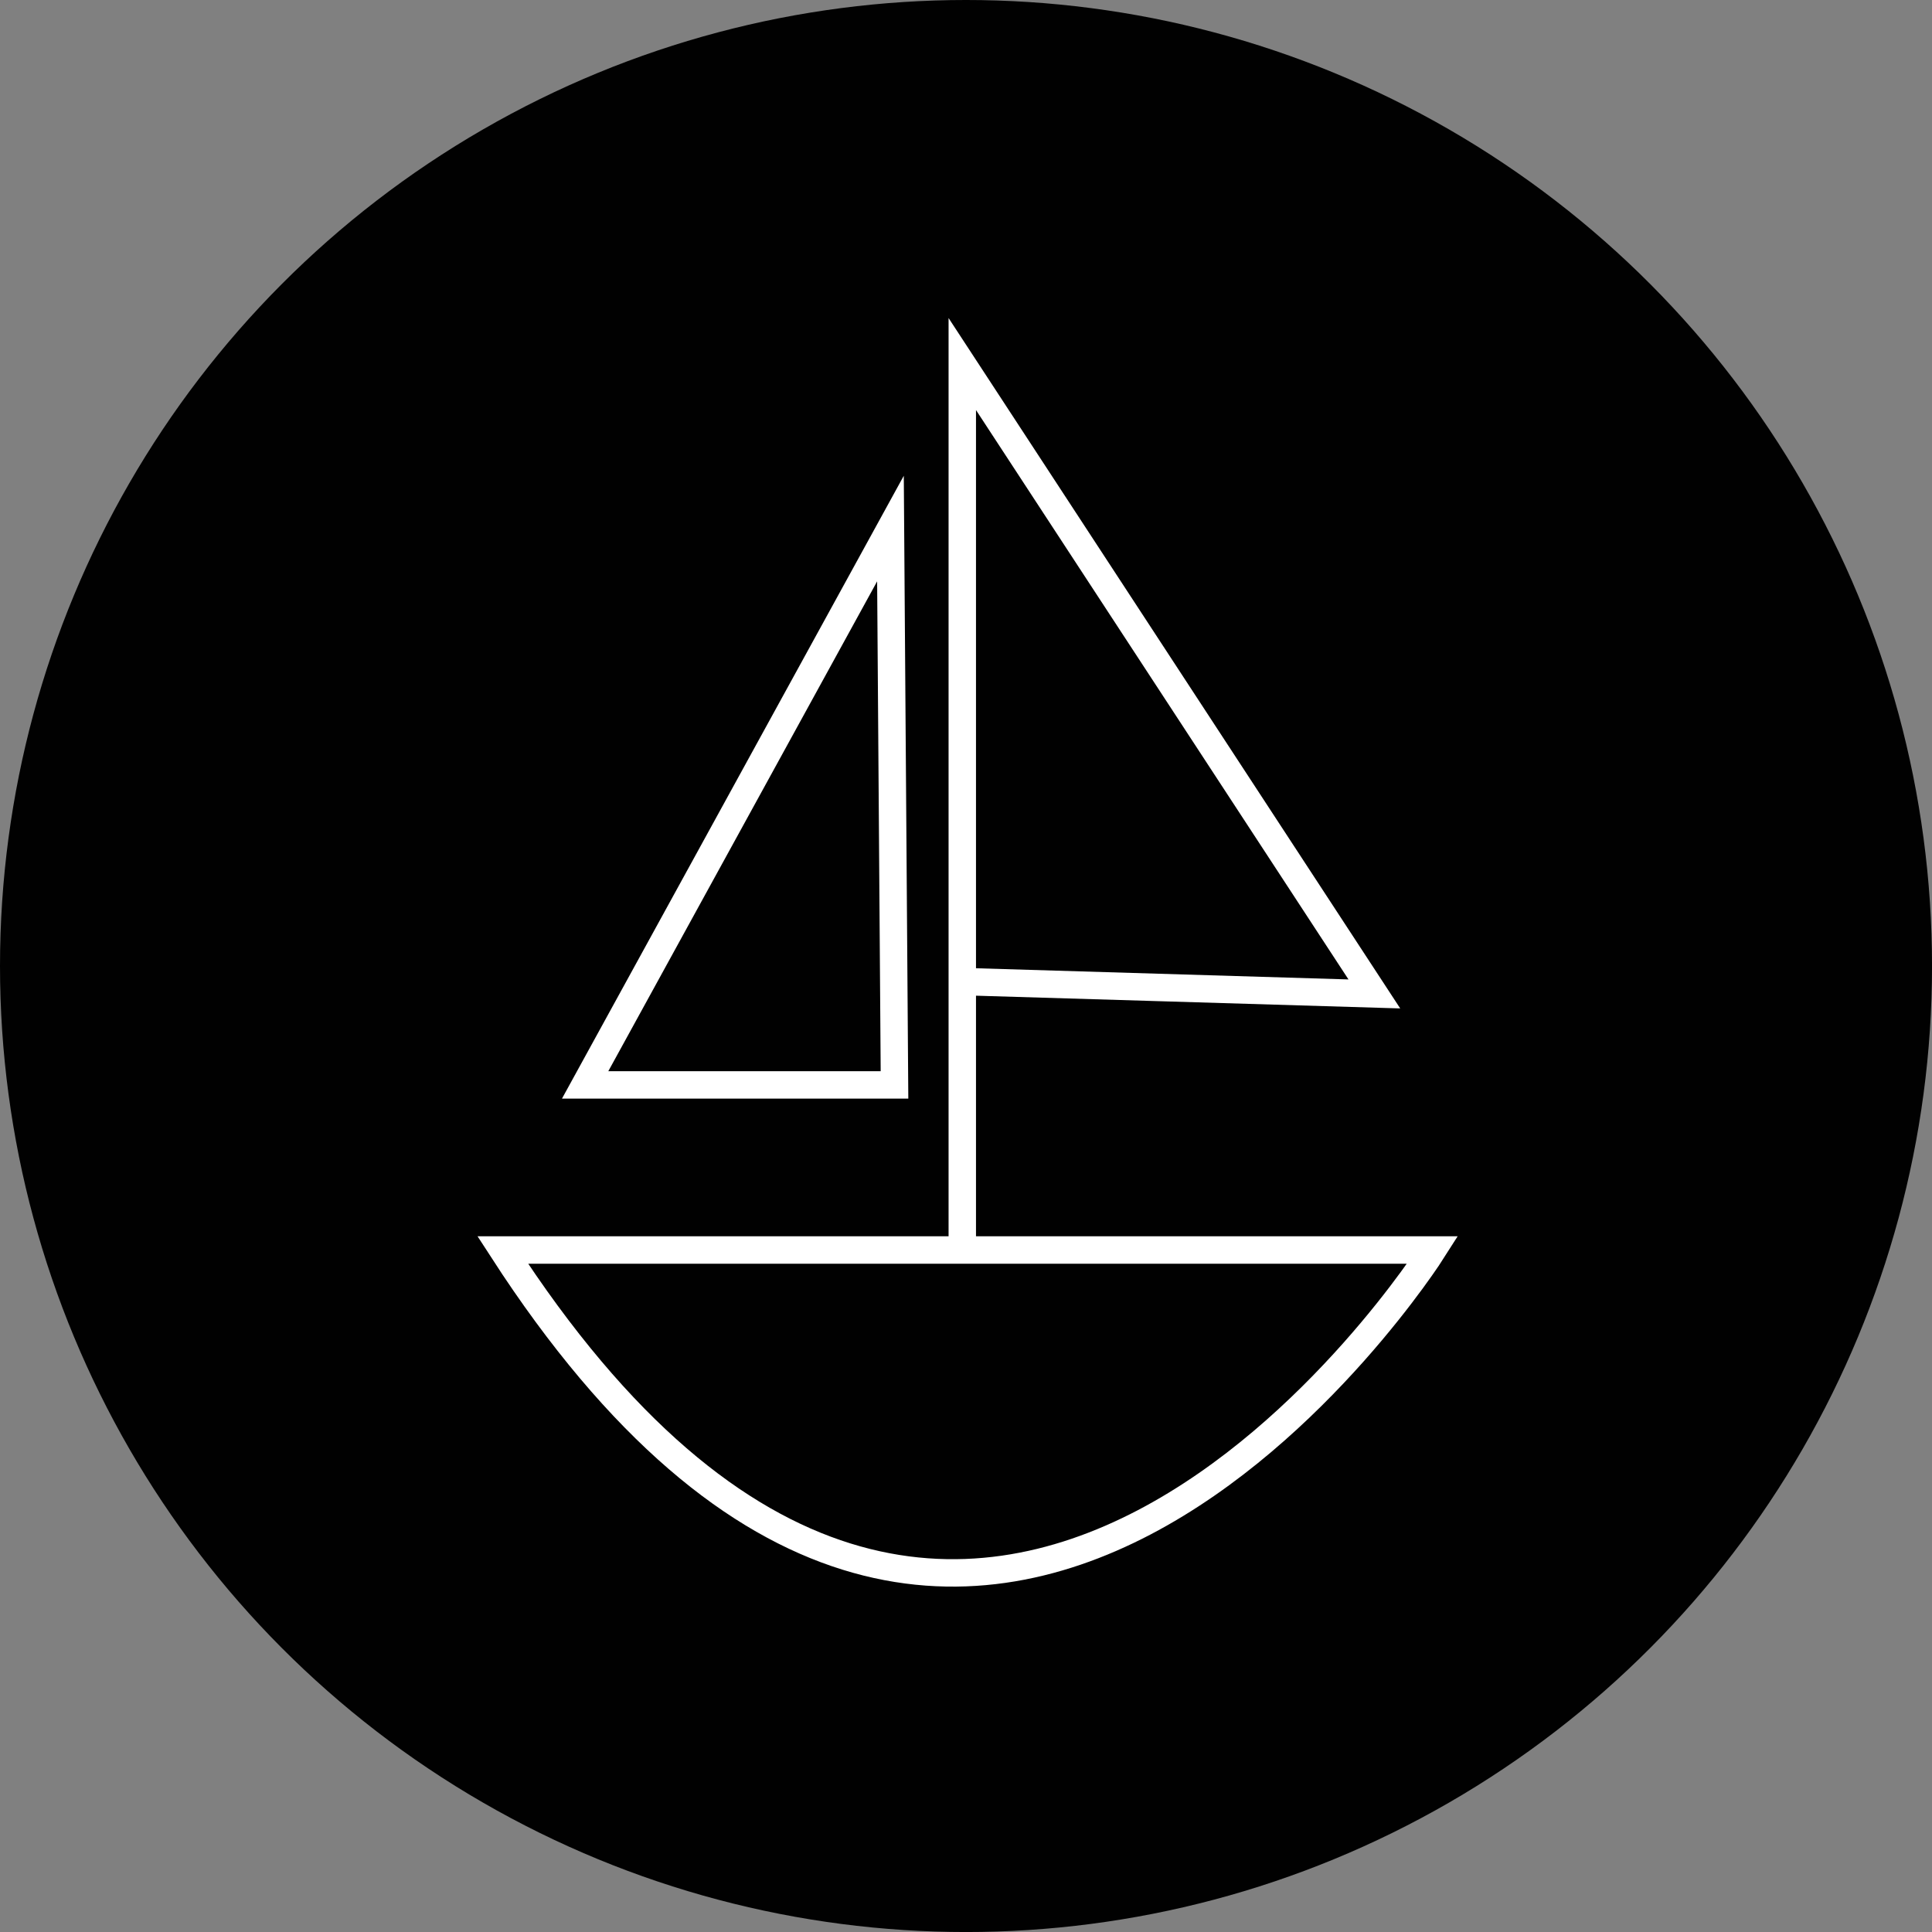 <svg xmlns="http://www.w3.org/2000/svg" viewBox="0 0 704.51 704.51"><rect x="0" y="0" width="704.51" height="704.51" fill="#808080" stroke="none"/><defs><style>.cls-1{fill:#010101;}.cls-2{fill:none;stroke:#fff;stroke-miterlimit:10;stroke-width:10px;}</style></defs><g id="Layer_2" data-name="Layer 2"><circle class="cls-1" cx="352.26" cy="352.26" r="352.26"/><path class="cls-2" d="M193.64,461.5H532.76S365,726.43,193.64,461.5Z" transform="translate(-10.31 -5.68)"/><polyline class="cls-2" points="350.9 451.45 350.9 132.75 501.16 362.44 354.26 358.03"/><polygon class="cls-2" points="326.18 395.62 213.37 395.62 324.71 192.74 326.18 395.62"/></g></svg>
